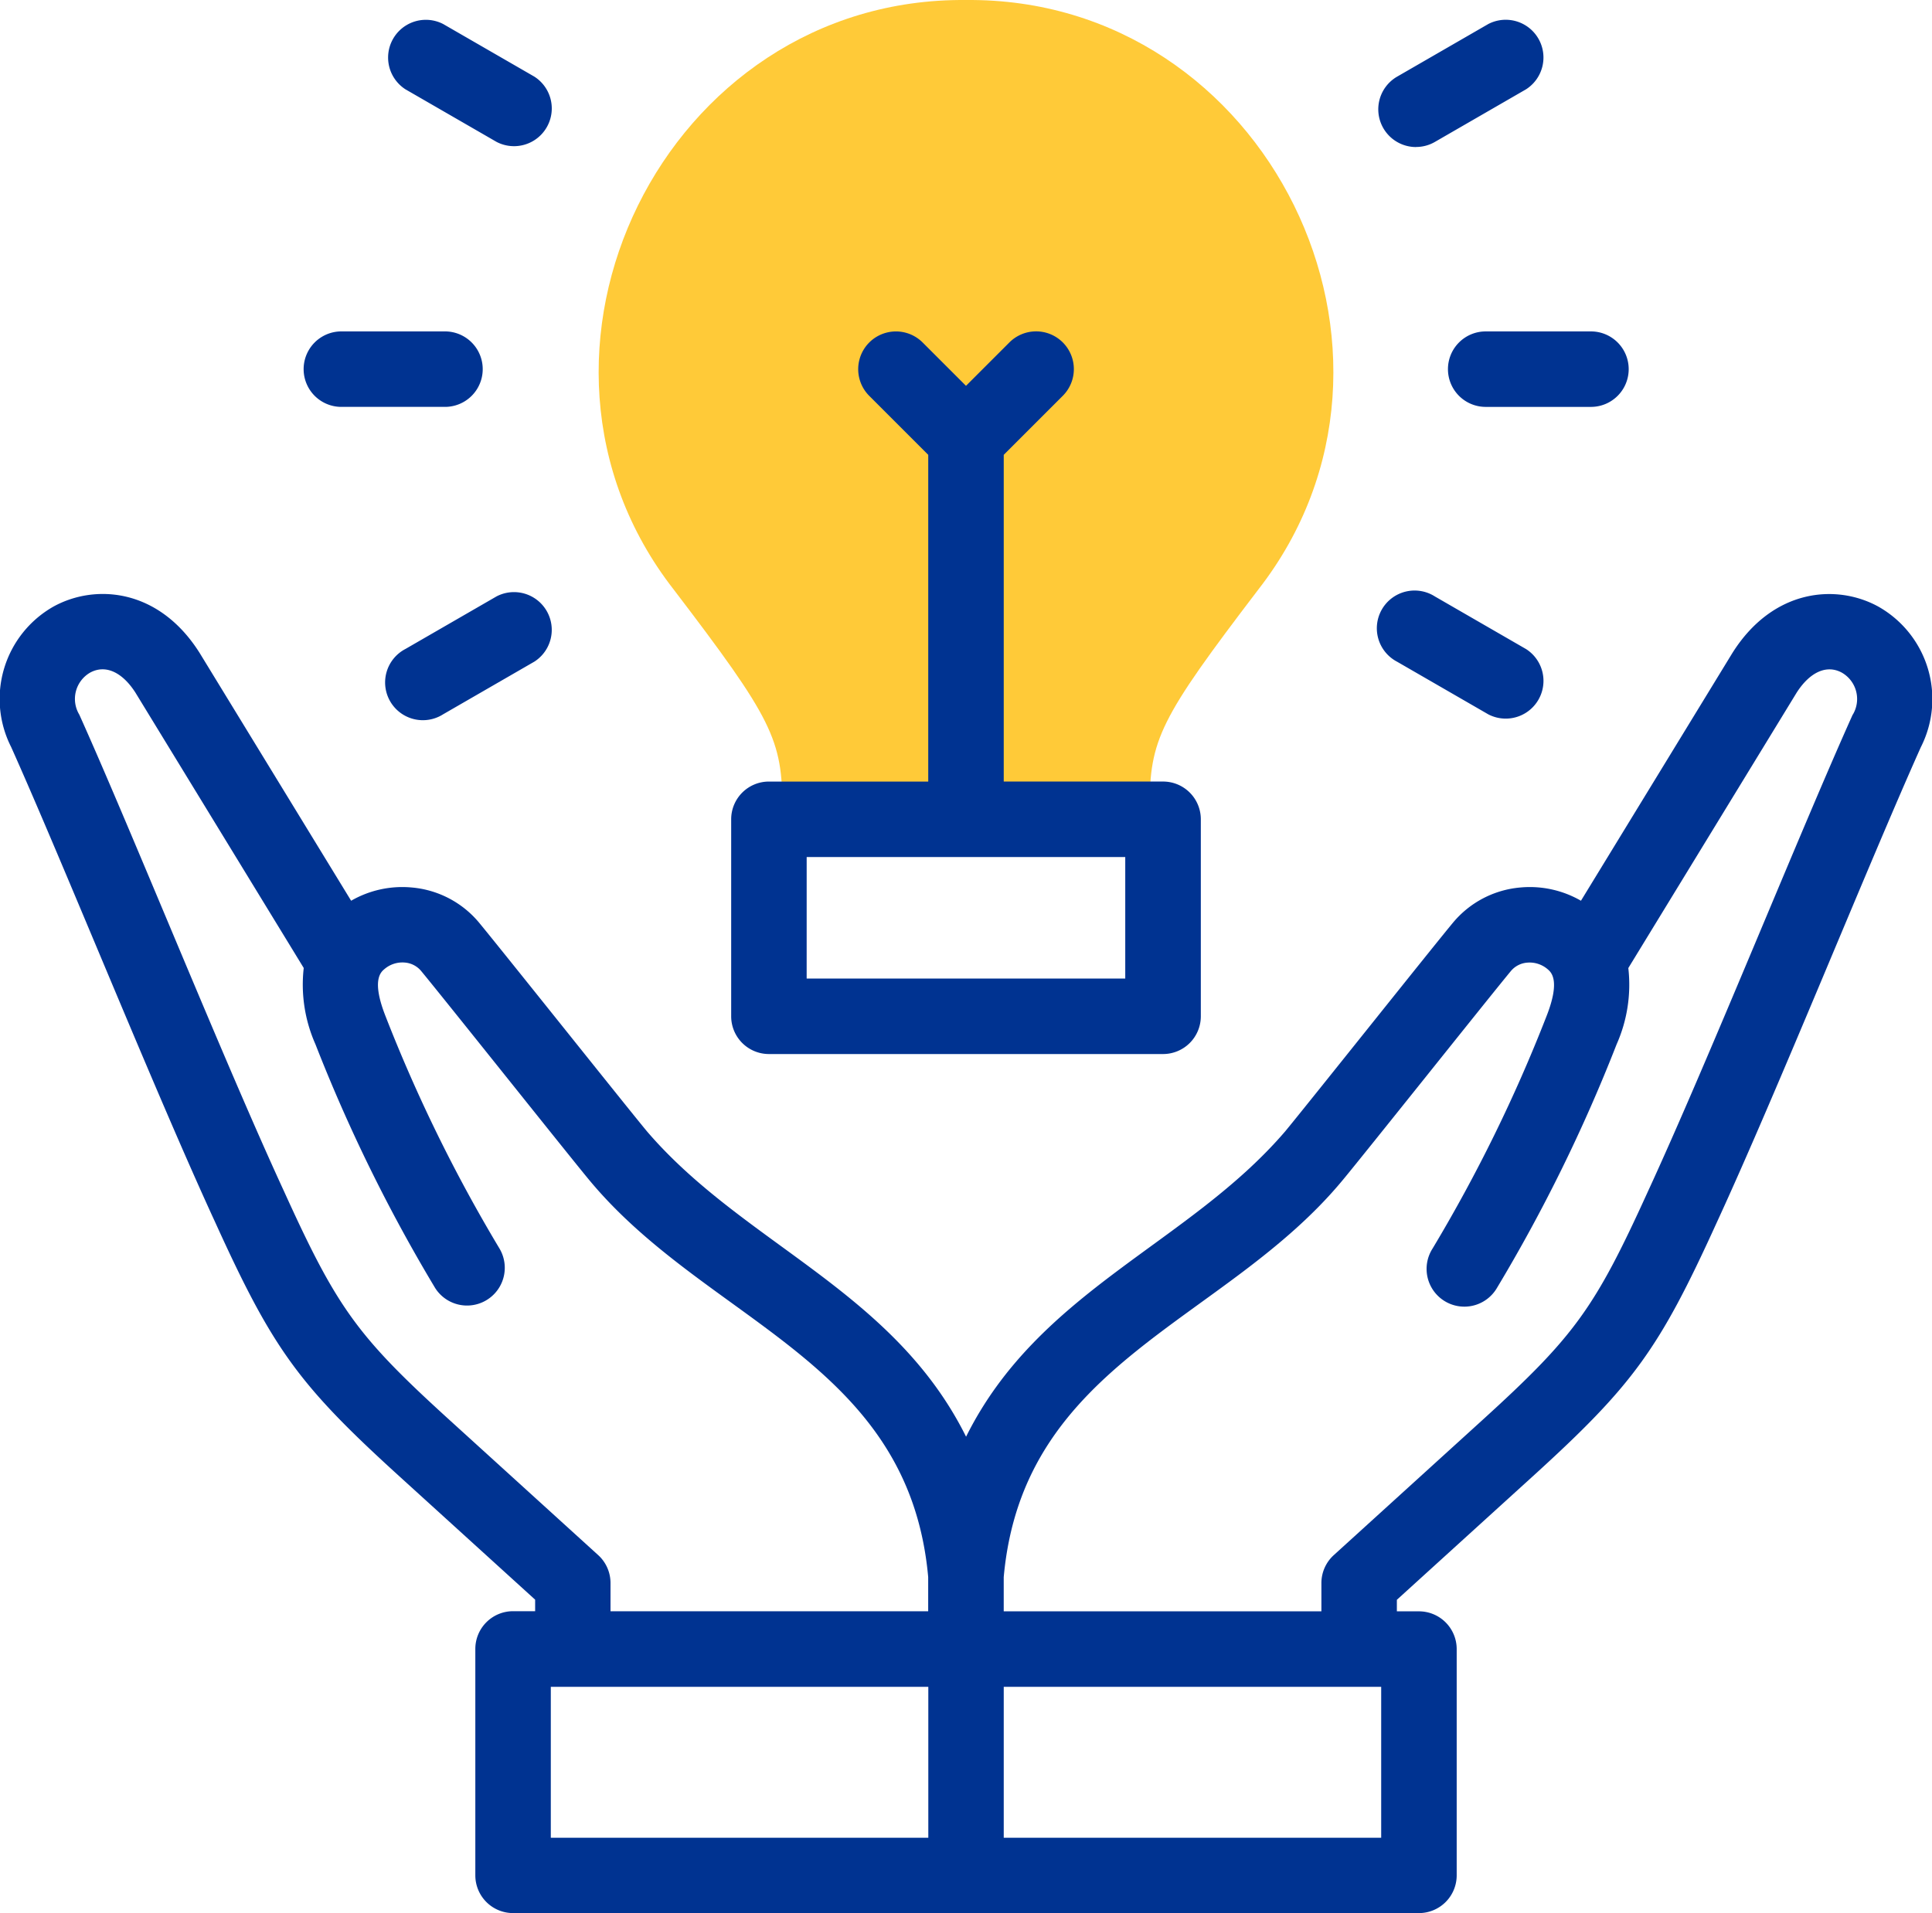 <svg xmlns="http://www.w3.org/2000/svg" width="109.471" height="108.433" viewBox="0 0 109.471 108.433">
  <g id="Icon" transform="translate(0 0)">
    <path id="Path_124582" data-name="Path 124582" d="M169.055,46.433h20.81v-.65c0-3.877.556-5.025,6.154-12.367C206.425,20.076,196.543-.167,179.46,0,162.37-.166,152.5,20.08,162.9,33.415c5.6,7.342,6.155,8.491,6.155,12.367Z" transform="translate(-124.724 0.001)" fill="#ffca38" fill-rule="evenodd"/>
    <path id="Path_124583" data-name="Path 124583" d="M106.426,158.174c-2.353-1.292-5.936-1.033-8.245,2.6l-.021.033L89.58,174.847a5.8,5.8,0,0,0-3.425-.752,5.586,5.586,0,0,0-3.83,2c-1.159,1.393-8.29,10.355-9.5,11.818-5.485,6.4-13.961,9.014-18.085,17.31-4.124-8.295-12.6-10.908-18.085-17.31-.587-.707-2.691-3.335-4.726-5.877-2.142-2.676-4.166-5.2-4.778-5.941a5.588,5.588,0,0,0-3.83-2,5.8,5.8,0,0,0-3.425.752L11.31,160.8l-.021-.033c-2.309-3.629-5.892-3.889-8.245-2.6a6.019,6.019,0,0,0-2.419,7.954l.01.02c3.029,6.768,8.114,19.459,11.577,26.969,3.256,7.163,4.717,9.176,10.418,14.358l7.692,6.991v.653H29.072a2.139,2.139,0,0,0-2.139,2.139v12.832a2.139,2.139,0,0,0,2.139,2.139H80.4a2.139,2.139,0,0,0,2.139-2.139V217.259a2.139,2.139,0,0,0-2.139-2.139H79.149v-.653l7.692-6.991c5.7-5.183,7.162-7.2,10.418-14.358,3.454-7.489,8.559-20.226,11.577-26.97l.01-.02A6.019,6.019,0,0,0,106.426,158.174ZM33.9,211.938l-8.392-7.628c-5.253-4.774-6.395-6.349-9.4-12.963C12.671,183.9,7.492,170.97,4.494,164.3a1.722,1.722,0,0,1,.611-2.381c.855-.47,1.812-.047,2.566,1.128l9.539,15.611a8.333,8.333,0,0,0,.664,4.324,91.512,91.512,0,0,0,6.789,13.824,2.139,2.139,0,0,0,3.636-2.253,87.071,87.071,0,0,1-6.447-13.145c-.815-2.06-.274-2.515-.07-2.687a1.567,1.567,0,0,1,1.154-.371,1.339,1.339,0,0,1,.921.471c1.212,1.46,8.341,10.42,9.5,11.818,6.7,8.119,18.129,10.281,19.236,22.536v1.941h-18v-1.6A2.141,2.141,0,0,0,33.9,211.938Zm-2.69,7.46H52.6v8.555H31.21Zm47.051,8.555H56.874V219.4H78.261ZM104.977,164.3c-3.007,6.688-8.167,19.578-11.612,27.044-3.007,6.614-4.149,8.189-9.4,12.964l-8.392,7.628a2.138,2.138,0,0,0-.7,1.582v1.6h-18V213.18c1.107-12.254,12.542-14.418,19.237-22.536.611-.736,2.63-3.258,4.768-5.928,2.039-2.548,4.148-5.182,4.736-5.89a1.339,1.339,0,0,1,.922-.471,1.568,1.568,0,0,1,1.154.371c.2.171.745.626-.07,2.686a87.035,87.035,0,0,1-6.447,13.145,2.139,2.139,0,1,0,3.636,2.253A91.481,91.481,0,0,0,91.6,182.986a8.329,8.329,0,0,0,.664-4.324l9.539-15.611c.754-1.176,1.712-1.6,2.566-1.128a1.723,1.723,0,0,1,.611,2.381" transform="translate(0 -123.797)" fill="#003391"/>
    <path id="Path_124584" data-name="Path 124584" d="M195.91,128.805h22.333a2.139,2.139,0,0,0,2.139-2.139V115.5a2.139,2.139,0,0,0-2.139-2.139h-9.028V94.845l3.344-3.344a2.139,2.139,0,1,0-3.025-3.025l-2.458,2.458-2.458-2.458a2.139,2.139,0,0,0-3.025,3.025l3.344,3.344v18.517H195.91a2.139,2.139,0,0,0-2.139,2.139v11.166A2.139,2.139,0,0,0,195.91,128.805Zm2.139-11.166H216.1v6.889H198.048Z" transform="translate(-152.341 -69.067)" fill="#003391"/>
    <path id="Path_124585" data-name="Path 124585" d="M82.438,92.127H88.4a2.139,2.139,0,0,0,0-4.277H82.438a2.139,2.139,0,0,0,0,4.277" transform="translate(-63.141 -69.067)" fill="#003391"/>
    <path id="Path_124586" data-name="Path 124586" d="M108.677,157.03l-5.164,2.981a2.139,2.139,0,1,0,2.139,3.7l5.164-2.981a2.139,2.139,0,0,0-2.139-3.7" transform="translate(-80.54 -123.23)" fill="#003391"/>
    <path id="Path_124587" data-name="Path 124587" d="M366.327,160.735l5.164,2.981a2.139,2.139,0,0,0,2.139-3.7l-5.164-2.981a2.139,2.139,0,1,0-2.139,3.7" transform="translate(-287.161 -123.23)" fill="#003391"/>
    <path id="Path_124588" data-name="Path 124588" d="M383.72,89.988a2.139,2.139,0,0,0,2.139,2.139h5.963a2.139,2.139,0,0,0,0-4.278h-5.963a2.139,2.139,0,0,0-2.139,2.139" transform="translate(-301.676 -69.066)" fill="#003391"/>
    <path id="Path_124589" data-name="Path 124589" d="M367.4,12.268a2.13,2.13,0,0,0,1.067-.287L373.63,9a2.139,2.139,0,0,0-2.139-3.7l-5.164,2.981a2.139,2.139,0,0,0,1.071,3.991" transform="translate(-287.162 -3.938)" fill="#003391"/>
    <path id="Path_124590" data-name="Path 124590" d="M103.515,9l5.164,2.981a2.139,2.139,0,0,0,2.139-3.7L105.653,5.3A2.139,2.139,0,0,0,103.515,9" transform="translate(-80.541 -3.938)" fill="#003391"/>
  </g>
</svg>
